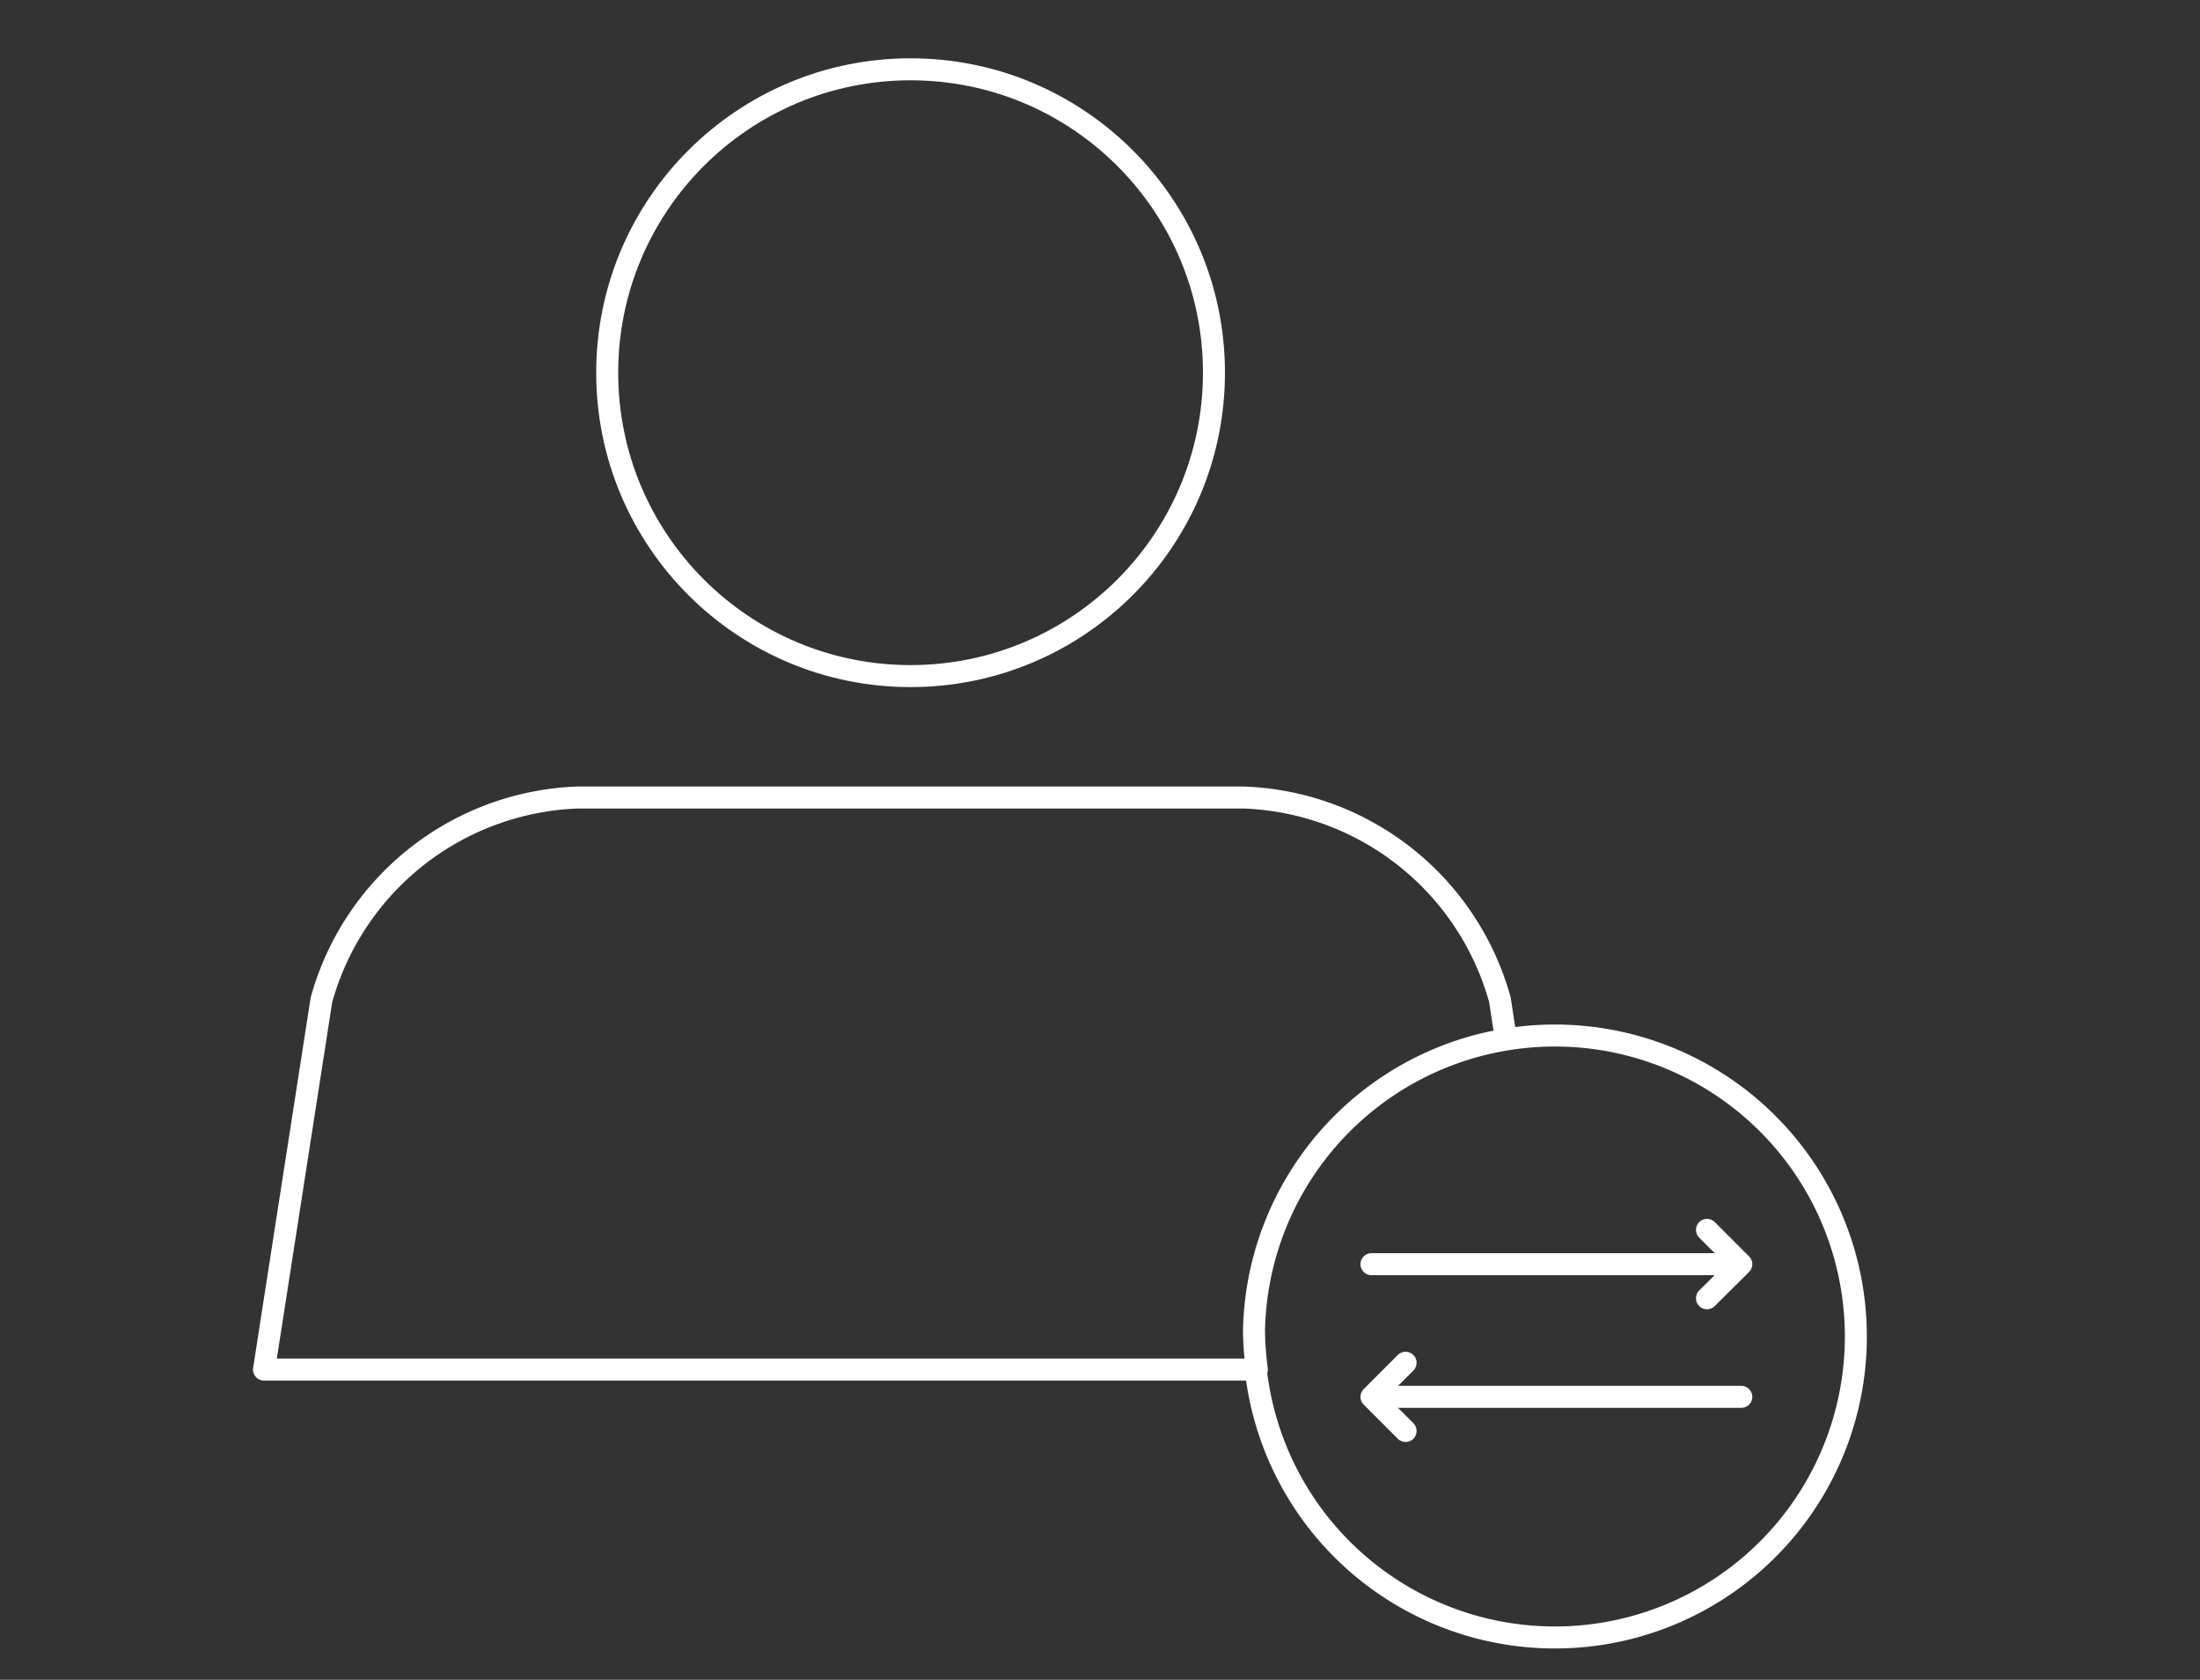 <svg id="Layer_1" data-name="Layer 1" xmlns="http://www.w3.org/2000/svg" viewBox="0 0 100 76.35"><rect x="0" y="0" width="100" height="76.35" fill="#333333" stroke="none"/><defs><style>.cls-1{fill:none;stroke:#fff;stroke-linecap:round;stroke-linejoin:round;}</style></defs><title>Icons</title><circle class="cls-1" cx="41.39" cy="16.94" r="13.79"/><path class="cls-1" d="M68.4,46.9l-.22-1.45a12.55,12.55,0,0,0-11.62-9.2H26.23a12.56,12.56,0,0,0-11.62,9.2L12,62.25h45"/><path class="cls-1" d="M57.08,62.25A13.68,13.68,0,1,0,57,60.47a14,14,0,0,0,.13,1.77"/><line class="cls-1" x1="62.34" y1="57.46" x2="78.67" y2="57.46"/><polyline class="cls-1" points="77.59 55.9 79.15 57.46 77.59 59.01"/><line class="cls-1" x1="79.15" y1="63.49" x2="62.82" y2="63.49"/><polyline class="cls-1" points="63.89 61.94 62.34 63.49 63.89 65.04"/></svg>